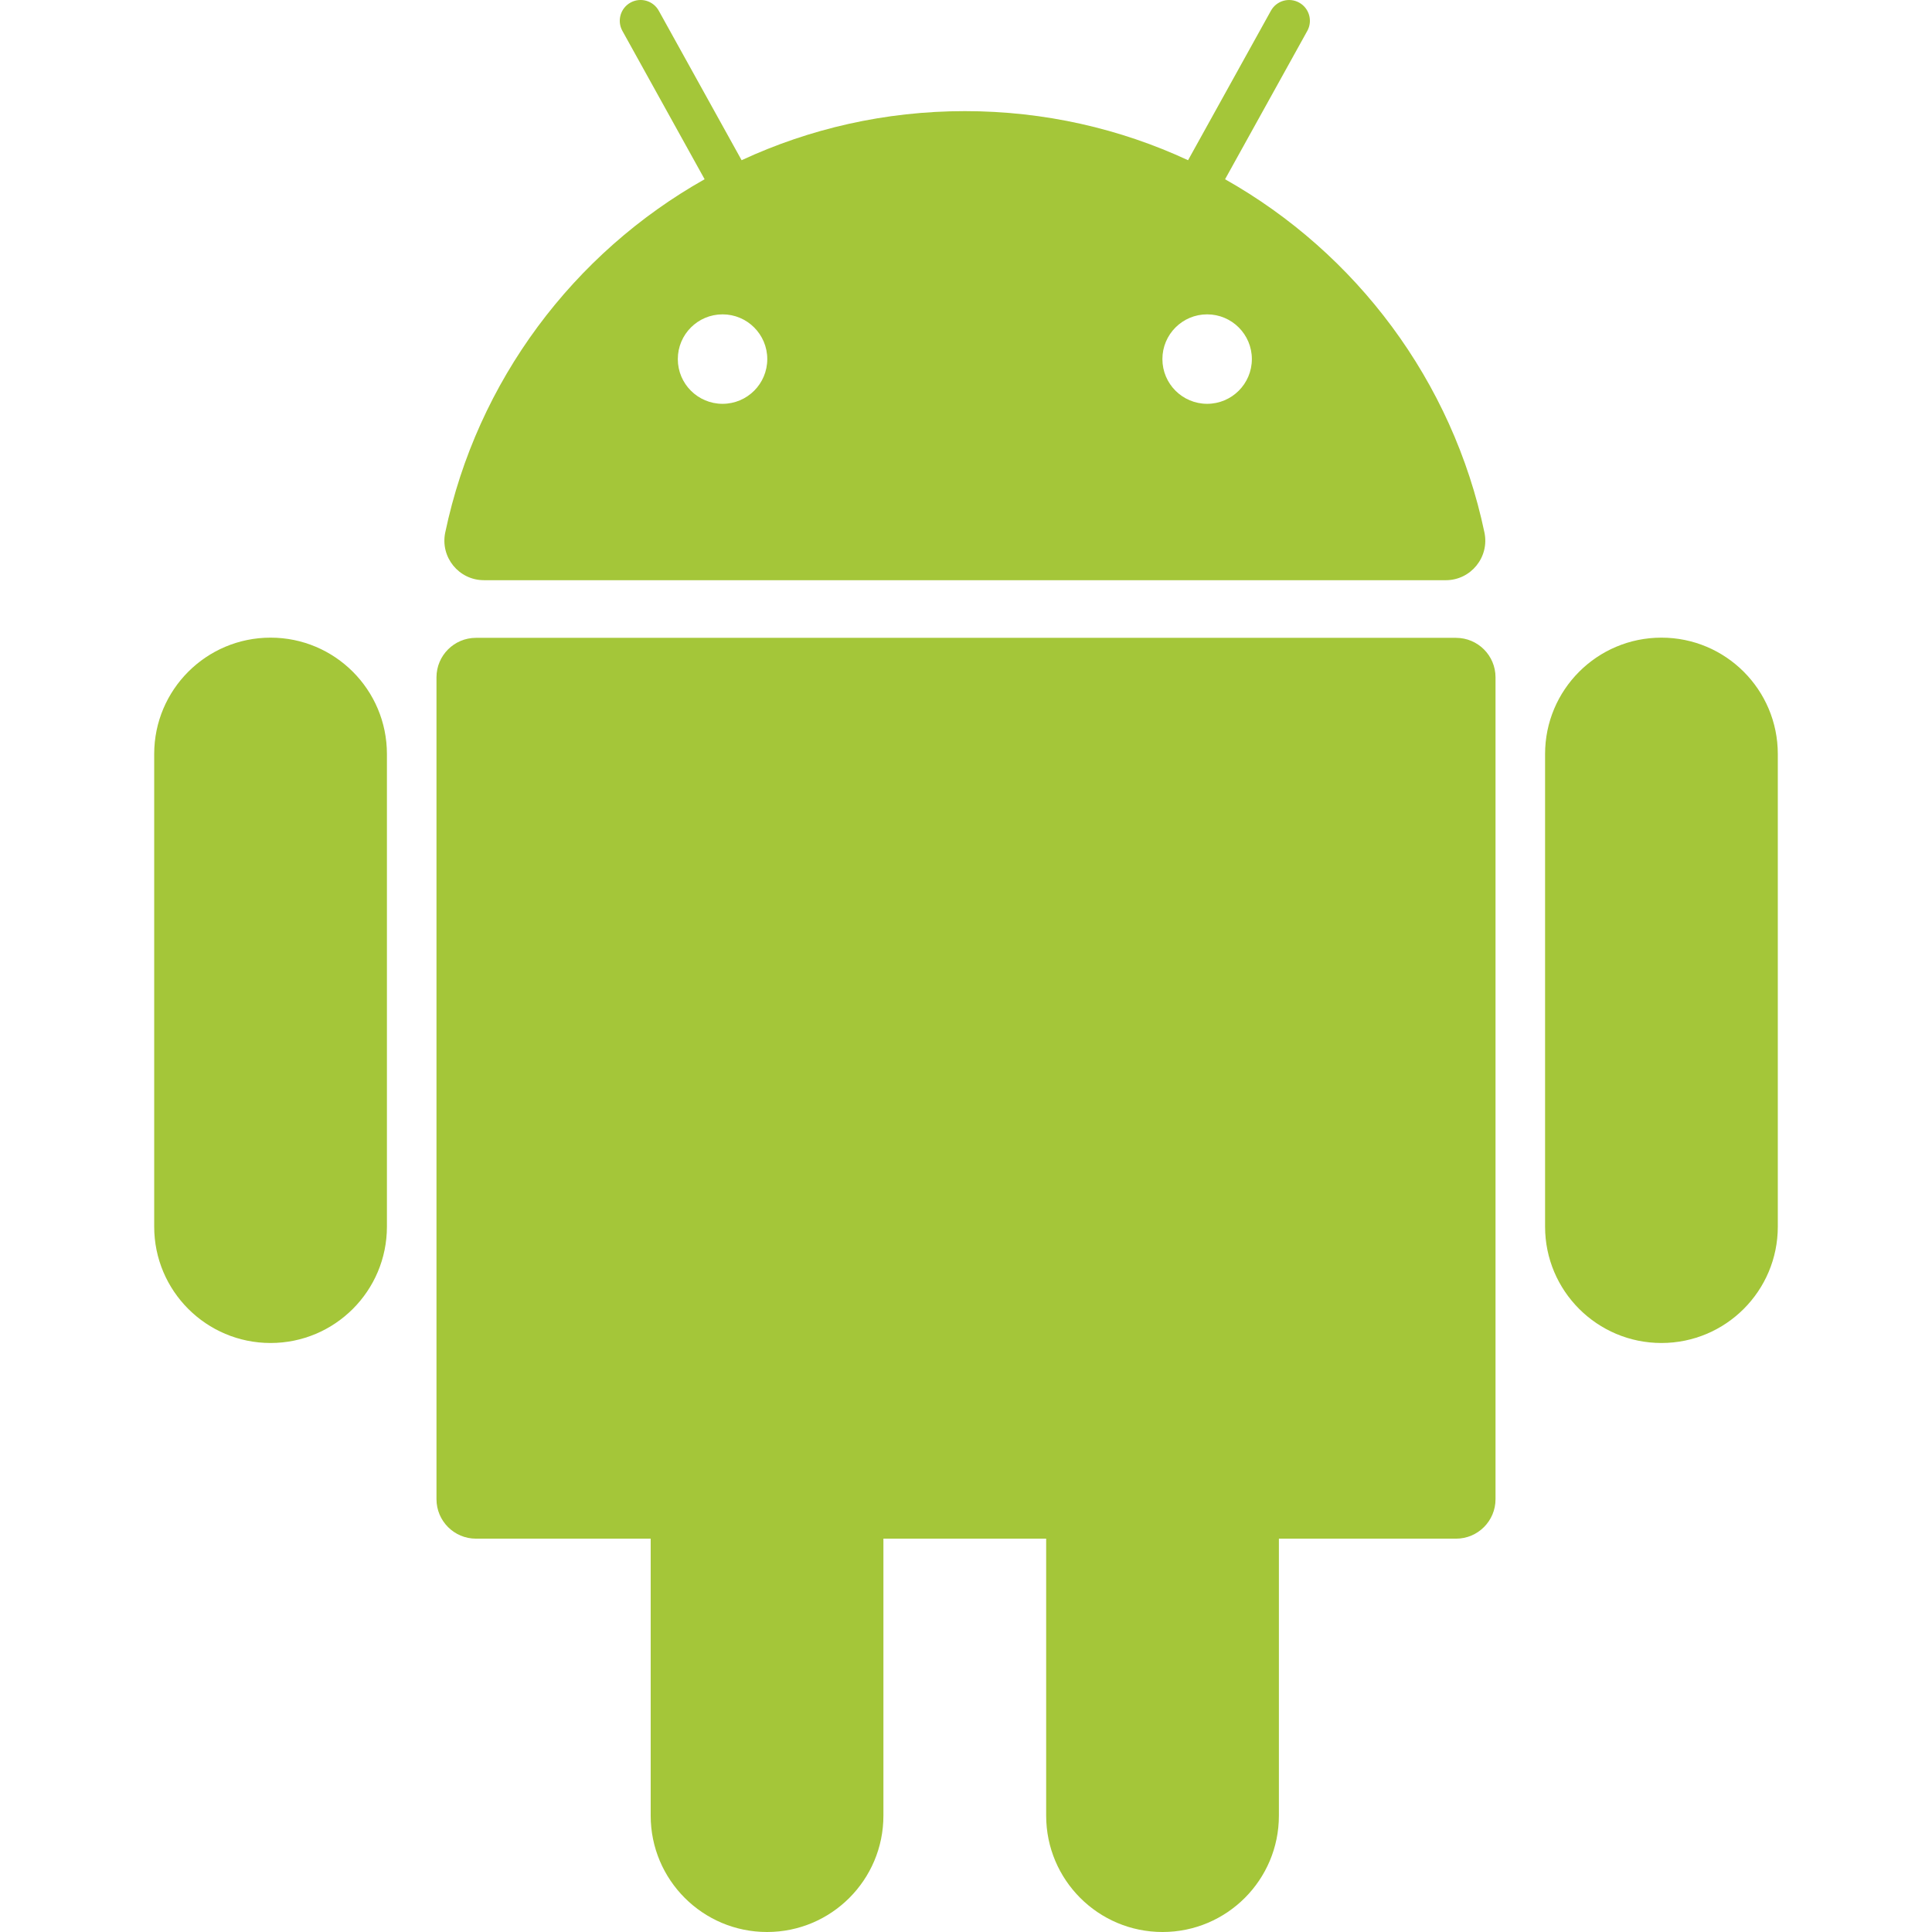 <svg xmlns="http://www.w3.org/2000/svg" viewBox="0 0 413.137 413.137">
	<g fill="#a4c639">
		<path d="M311.358 136.395h-209.58c-4.66 0-8.44 3.78-8.44 8.44v175.75c0 4.662 3.78 8.44 8.44 8.44h37.364v59.23c0 13.74 11.14 24.882 24.883 24.882 13.742 0 24.883-11.14 24.883-24.883v-59.228h34.803v59.228c0 13.742 11.14 24.883 24.884 24.883 13.742 0 24.883-11.14 24.883-24.883v-59.228h37.882c4.66 0 8.44-3.78 8.44-8.44v-175.75c0-4.662-3.78-8.44-8.442-8.44zM57.856 136.354c-13.742 0-24.883 11.14-24.883 24.883v101.065c0 13.742 11.14 24.883 24.883 24.883 13.742 0 24.883-11.14 24.883-24.883V161.237c-.002-13.742-11.142-24.883-24.884-24.883zM355.28 136.354c-13.74 0-24.882 11.14-24.882 24.883v101.065c0 13.742 11.14 24.883 24.883 24.883 13.743 0 24.884-11.14 24.884-24.883V161.237c0-13.742-11.14-24.883-24.883-24.883zM103.475 124.07h205.692c5.366 0 9.368-4.944 8.266-10.196-6.804-32.428-27.45-59.756-55.465-75.543l17.584-31.726c1.19-2.148.414-4.855-1.734-6.045-2.153-1.194-4.856-.415-6.046 1.733L254.055 34.26c-14.51-6.735-30.683-10.496-47.734-10.496-17.05 0-33.223 3.76-47.734 10.495L140.87 2.29c-1.192-2.15-3.9-2.924-6.046-1.734-2.148 1.19-2.924 3.897-1.734 6.045l17.584 31.727c-28.015 15.788-48.66 43.115-55.465 75.544-1.104 5.252 2.898 10.195 8.265 10.195zm164.222-47.284c0 5.282-4.282 9.565-9.565 9.565-5.282 0-9.565-4.28-9.565-9.564 0-5.282 4.282-9.565 9.565-9.565 5.283 0 9.565 4.284 9.565 9.566zm-113.19-9.565c5.283 0 9.566 4.283 9.566 9.566 0 5.282-4.282 9.565-9.565 9.565-5.282 0-9.565-4.28-9.565-9.564 0-5.282 4.282-9.565 9.565-9.565z"/>
	</g>
</svg>